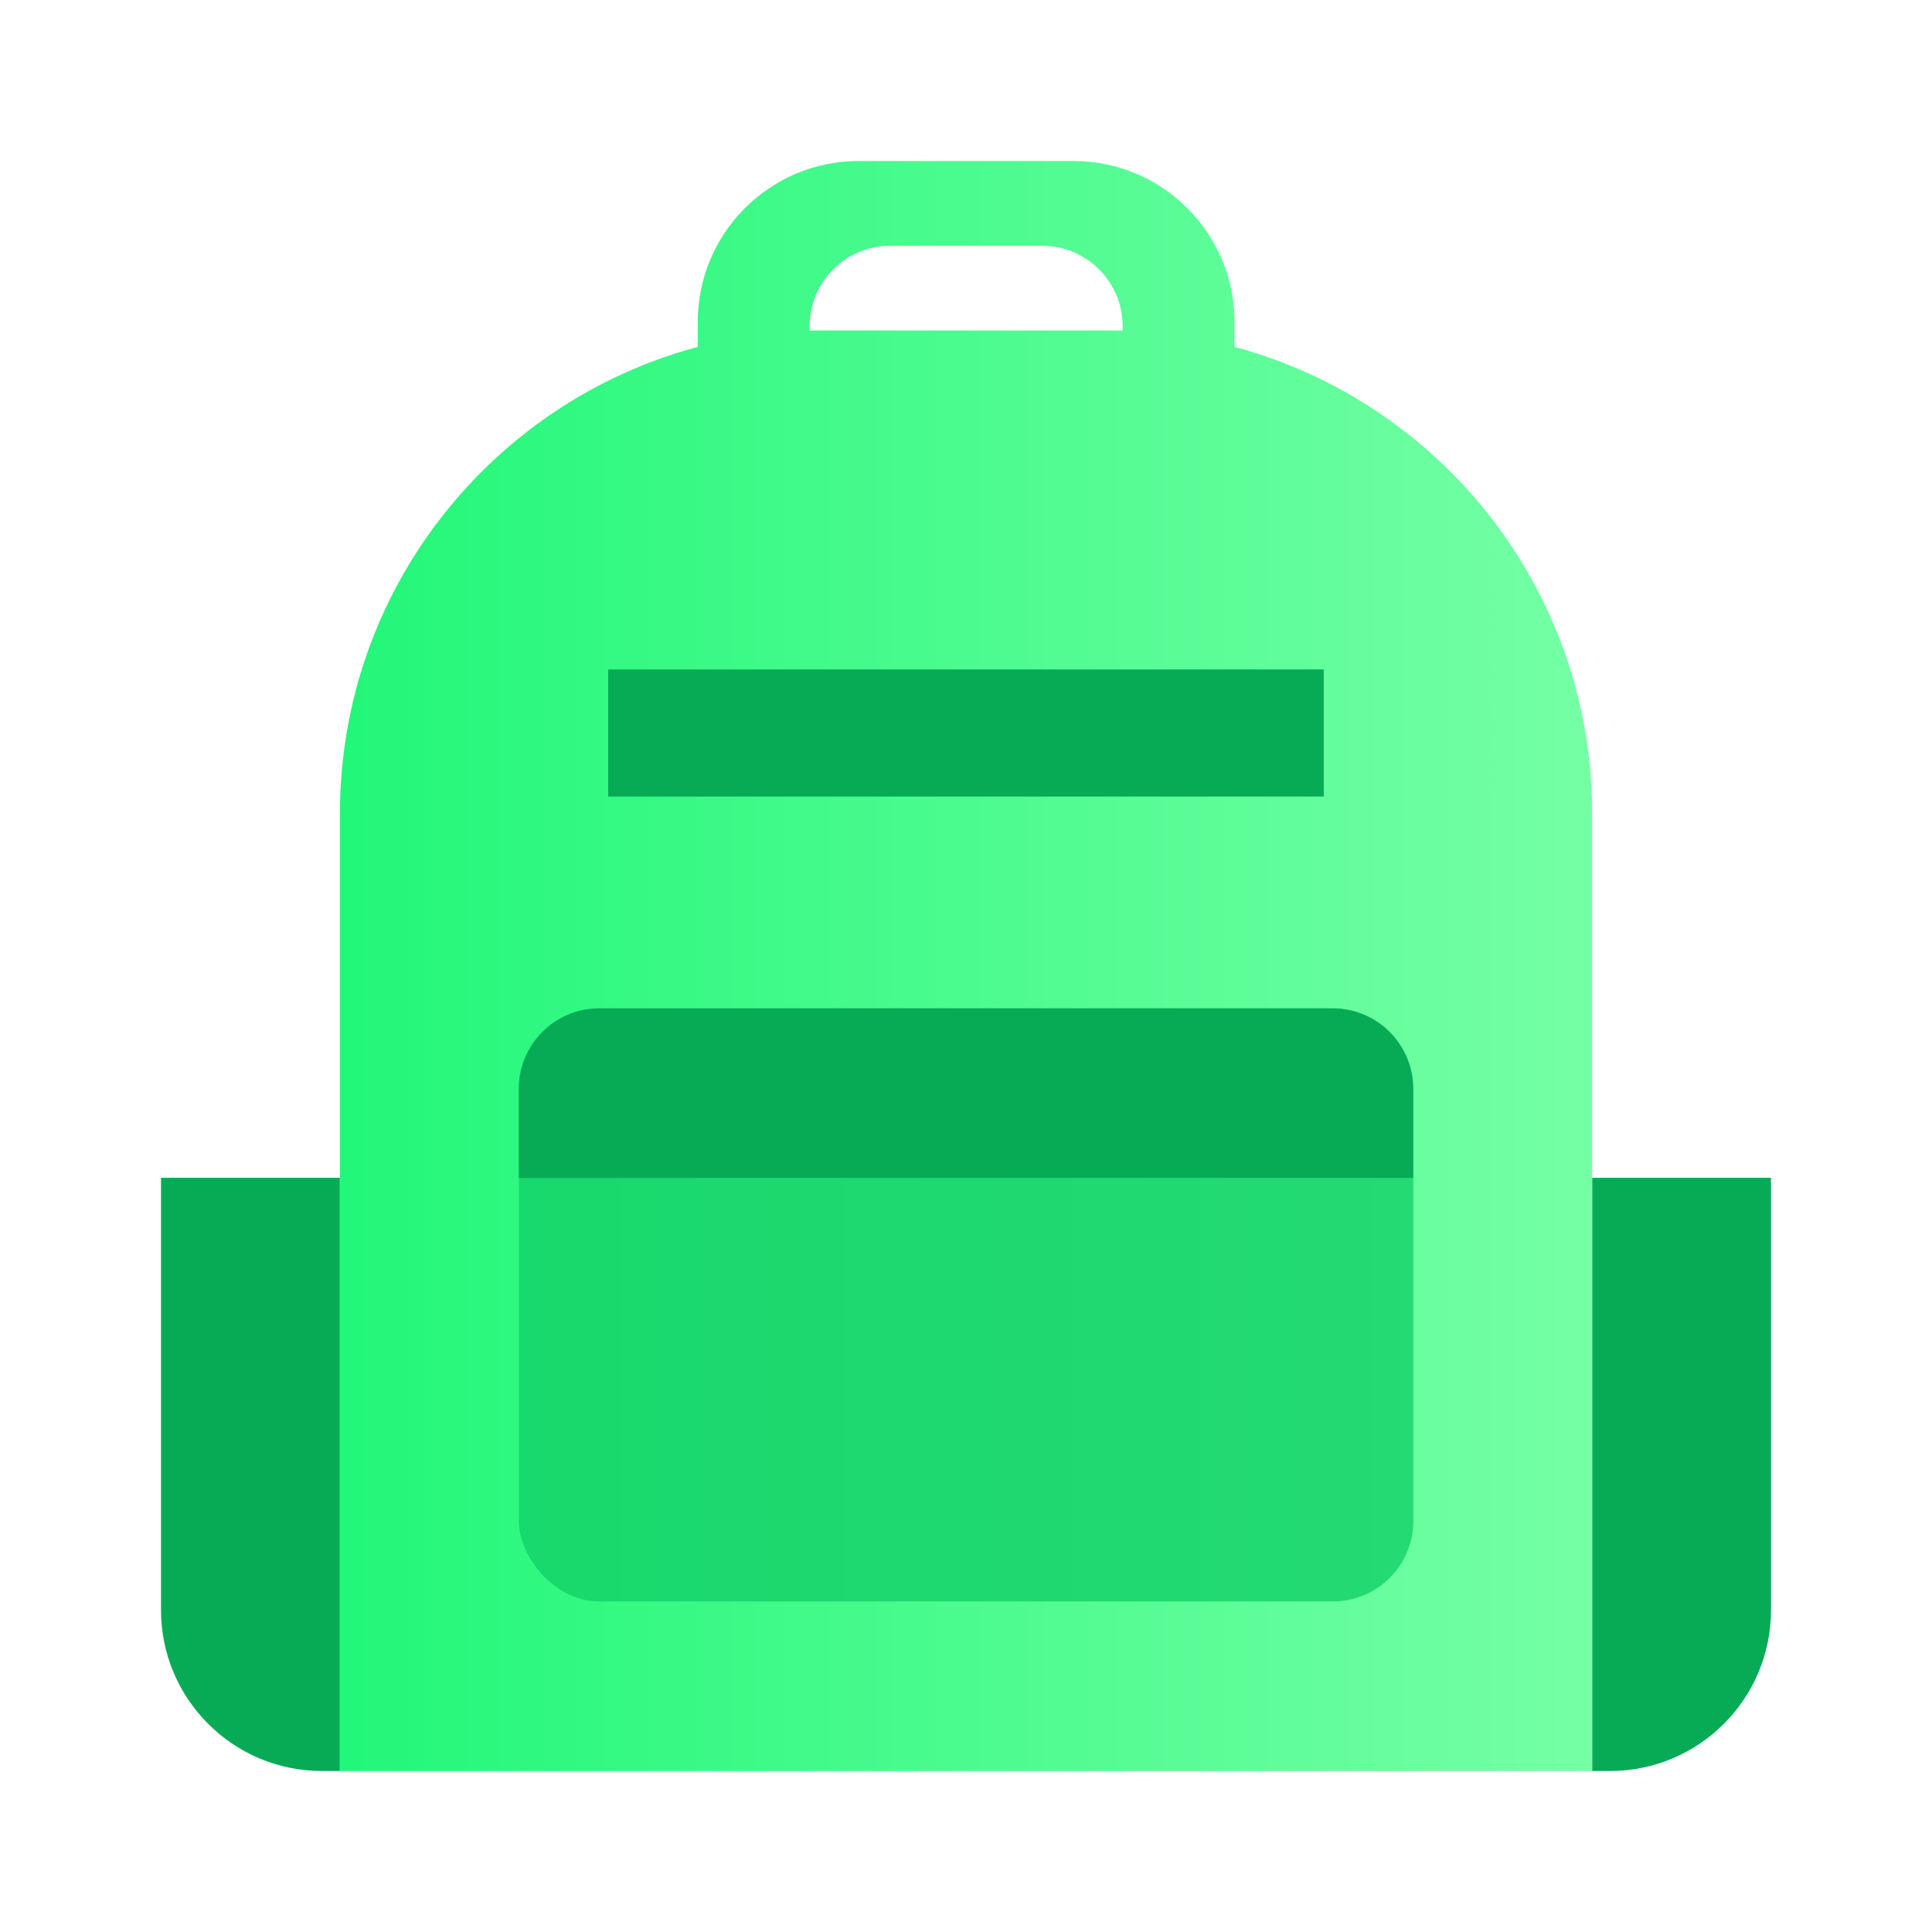 <svg width="24" height="24" viewBox="0 0 24 24" fill="none" xmlns="http://www.w3.org/2000/svg">
<path d="M2 14.631H4.222V22H4C2.895 22 2 21.104 2 20V14.631Z" fill="#07AB56"/>
<path d="M22 14.631H19.778V22H20C21.105 22 22 21.104 22 20V14.631Z" fill="#07AB56"/>
<path fill-rule="evenodd" clip-rule="evenodd" d="M8.668 4C8.668 2.895 9.563 2 10.668 2H13.335C14.439 2 15.335 2.895 15.335 4V4.309C17.894 4.995 19.778 7.33 19.778 10.105V22H4.223V10.105C4.223 7.329 6.108 4.994 8.668 4.309V4ZM10.057 4.108C10.112 4.106 10.167 4.105 10.223 4.105H13.778C13.834 4.105 13.89 4.106 13.946 4.108V4.053C13.946 3.5 13.498 3.053 12.946 3.053H11.057C10.505 3.053 10.057 3.5 10.057 4.053V4.108Z" fill="url(#paint0_linear_1054_17160)"/>
<rect opacity="0.8" x="6.445" y="12.526" width="11.111" height="7.368" rx="1" fill="#13D168"/>
<path d="M6.445 13.526C6.445 12.974 6.893 12.526 7.445 12.526H16.556C17.109 12.526 17.556 12.974 17.556 13.526V14.632H6.445V13.526Z" fill="#07AB56"/>
<rect x="7.555" y="8.316" width="8.889" height="1.579" fill="#07AB56"/>
<defs>
<linearGradient id="paint0_linear_1054_17160" x1="4.223" y1="12" x2="19.778" y2="12" gradientUnits="userSpaceOnUse">
<stop stop-color="#22F779"/>
<stop offset="1" stop-color="#75FFA5"/>
</linearGradient>
</defs>
</svg>

